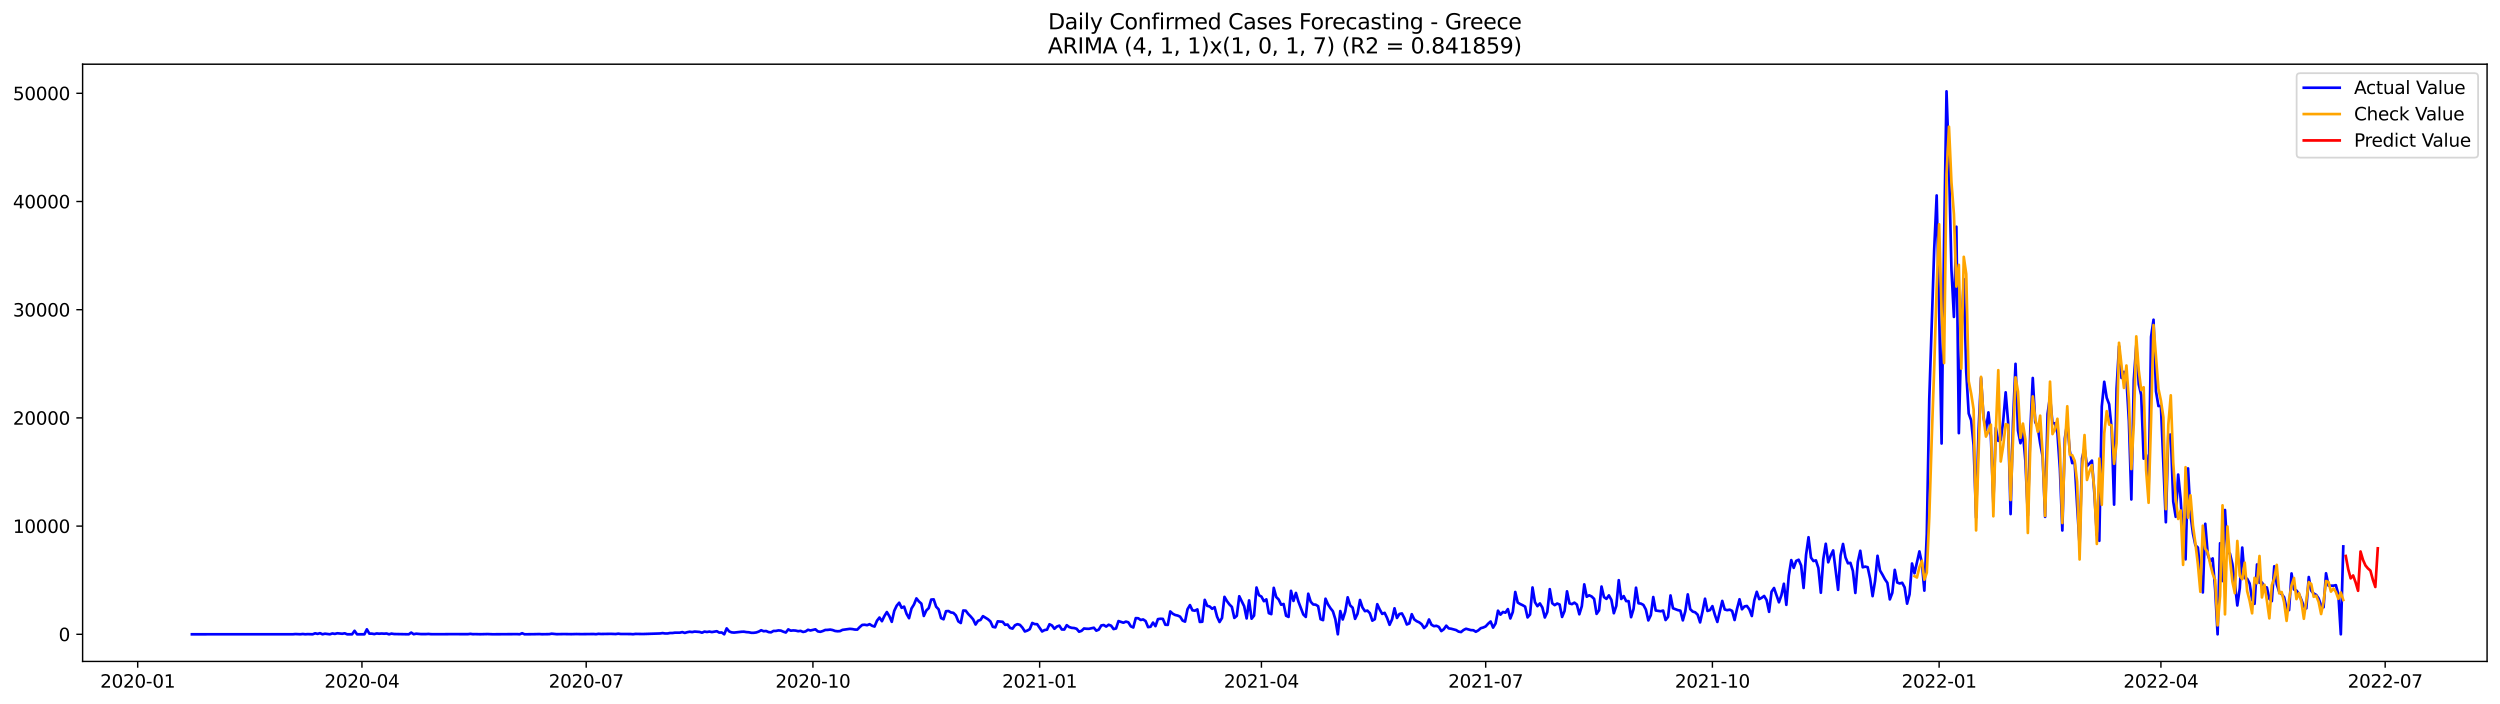 <?xml version="1.0" encoding="utf-8" standalone="no"?>
<!DOCTYPE svg PUBLIC "-//W3C//DTD SVG 1.1//EN"
  "http://www.w3.org/Graphics/SVG/1.1/DTD/svg11.dtd">
<svg xmlns:xlink="http://www.w3.org/1999/xlink" width="1392.412pt" height="392.274pt" viewBox="0 0 1392.412 392.274" xmlns="http://www.w3.org/2000/svg" version="1.1">
 <defs>
  <style type="text/css">*{stroke-linejoin: round; stroke-linecap: butt}</style>
 </defs>
 <g id="figure_1">
  <g id="patch_1">
   <path d="M 0 392.274 
L 1392.412 392.274 
L 1392.412 0 
L 0 0 
z
" style="fill: #ffffff"/>
  </g>
  <g id="axes_1">
   <g id="patch_2">
    <path d="M 46.013 368.396 
L 1385.213 368.396 
L 1385.213 35.755 
L 46.013 35.755 
z
" style="fill: #ffffff"/>
   </g>
   <g id="matplotlib.axis_1">
    <g id="xtick_1">
     <g id="line2d_1">
      <defs>
       <path id="m7e1490a5b5" d="M 0 0 
L 0 3.5 
" style="stroke: #000000; stroke-width: 0.8"/>
      </defs>
      <g>
       <use xlink:href="#m7e1490a5b5" x="76.689" y="368.396" style="stroke: #000000; stroke-width: 0.8"/>
      </g>
     </g>
     <g id="text_1">
      <!-- 2020-01 -->
      <g transform="translate(55.798 382.994)scale(0.1 -0.1)">
       <defs>
        <path id="DejaVuSans-32" d="M 1228 531 
L 3431 531 
L 3431 0 
L 469 0 
L 469 531 
Q 828 903 1448 1529 
Q 2069 2156 2228 2338 
Q 2531 2678 2651 2914 
Q 2772 3150 2772 3378 
Q 2772 3750 2511 3984 
Q 2250 4219 1831 4219 
Q 1534 4219 1204 4116 
Q 875 4013 500 3803 
L 500 4441 
Q 881 4594 1212 4672 
Q 1544 4750 1819 4750 
Q 2544 4750 2975 4387 
Q 3406 4025 3406 3419 
Q 3406 3131 3298 2873 
Q 3191 2616 2906 2266 
Q 2828 2175 2409 1742 
Q 1991 1309 1228 531 
z
" transform="scale(0.016)"/>
        <path id="DejaVuSans-30" d="M 2034 4250 
Q 1547 4250 1301 3770 
Q 1056 3291 1056 2328 
Q 1056 1369 1301 889 
Q 1547 409 2034 409 
Q 2525 409 2770 889 
Q 3016 1369 3016 2328 
Q 3016 3291 2770 3770 
Q 2525 4250 2034 4250 
z
M 2034 4750 
Q 2819 4750 3233 4129 
Q 3647 3509 3647 2328 
Q 3647 1150 3233 529 
Q 2819 -91 2034 -91 
Q 1250 -91 836 529 
Q 422 1150 422 2328 
Q 422 3509 836 4129 
Q 1250 4750 2034 4750 
z
" transform="scale(0.016)"/>
        <path id="DejaVuSans-2d" d="M 313 2009 
L 1997 2009 
L 1997 1497 
L 313 1497 
L 313 2009 
z
" transform="scale(0.016)"/>
        <path id="DejaVuSans-31" d="M 794 531 
L 1825 531 
L 1825 4091 
L 703 3866 
L 703 4441 
L 1819 4666 
L 2450 4666 
L 2450 531 
L 3481 531 
L 3481 0 
L 794 0 
L 794 531 
z
" transform="scale(0.016)"/>
       </defs>
       <use xlink:href="#DejaVuSans-32"/>
       <use xlink:href="#DejaVuSans-30" x="63.623"/>
       <use xlink:href="#DejaVuSans-32" x="127.246"/>
       <use xlink:href="#DejaVuSans-30" x="190.869"/>
       <use xlink:href="#DejaVuSans-2d" x="254.492"/>
       <use xlink:href="#DejaVuSans-30" x="290.576"/>
       <use xlink:href="#DejaVuSans-31" x="354.199"/>
      </g>
     </g>
    </g>
    <g id="xtick_2">
     <g id="line2d_2">
      <g>
       <use xlink:href="#m7e1490a5b5" x="201.591" y="368.396" style="stroke: #000000; stroke-width: 0.8"/>
      </g>
     </g>
     <g id="text_2">
      <!-- 2020-04 -->
      <g transform="translate(180.7 382.994)scale(0.1 -0.1)">
       <defs>
        <path id="DejaVuSans-34" d="M 2419 4116 
L 825 1625 
L 2419 1625 
L 2419 4116 
z
M 2253 4666 
L 3047 4666 
L 3047 1625 
L 3713 1625 
L 3713 1100 
L 3047 1100 
L 3047 0 
L 2419 0 
L 2419 1100 
L 313 1100 
L 313 1709 
L 2253 4666 
z
" transform="scale(0.016)"/>
       </defs>
       <use xlink:href="#DejaVuSans-32"/>
       <use xlink:href="#DejaVuSans-30" x="63.623"/>
       <use xlink:href="#DejaVuSans-32" x="127.246"/>
       <use xlink:href="#DejaVuSans-30" x="190.869"/>
       <use xlink:href="#DejaVuSans-2d" x="254.492"/>
       <use xlink:href="#DejaVuSans-30" x="290.576"/>
       <use xlink:href="#DejaVuSans-34" x="354.199"/>
      </g>
     </g>
    </g>
    <g id="xtick_3">
     <g id="line2d_3">
      <g>
       <use xlink:href="#m7e1490a5b5" x="326.494" y="368.396" style="stroke: #000000; stroke-width: 0.8"/>
      </g>
     </g>
     <g id="text_3">
      <!-- 2020-07 -->
      <g transform="translate(305.602 382.994)scale(0.1 -0.1)">
       <defs>
        <path id="DejaVuSans-37" d="M 525 4666 
L 3525 4666 
L 3525 4397 
L 1831 0 
L 1172 0 
L 2766 4134 
L 525 4134 
L 525 4666 
z
" transform="scale(0.016)"/>
       </defs>
       <use xlink:href="#DejaVuSans-32"/>
       <use xlink:href="#DejaVuSans-30" x="63.623"/>
       <use xlink:href="#DejaVuSans-32" x="127.246"/>
       <use xlink:href="#DejaVuSans-30" x="190.869"/>
       <use xlink:href="#DejaVuSans-2d" x="254.492"/>
       <use xlink:href="#DejaVuSans-30" x="290.576"/>
       <use xlink:href="#DejaVuSans-37" x="354.199"/>
      </g>
     </g>
    </g>
    <g id="xtick_4">
     <g id="line2d_4">
      <g>
       <use xlink:href="#m7e1490a5b5" x="452.769" y="368.396" style="stroke: #000000; stroke-width: 0.8"/>
      </g>
     </g>
     <g id="text_4">
      <!-- 2020-10 -->
      <g transform="translate(431.877 382.994)scale(0.1 -0.1)">
       <use xlink:href="#DejaVuSans-32"/>
       <use xlink:href="#DejaVuSans-30" x="63.623"/>
       <use xlink:href="#DejaVuSans-32" x="127.246"/>
       <use xlink:href="#DejaVuSans-30" x="190.869"/>
       <use xlink:href="#DejaVuSans-2d" x="254.492"/>
       <use xlink:href="#DejaVuSans-31" x="290.576"/>
       <use xlink:href="#DejaVuSans-30" x="354.199"/>
      </g>
     </g>
    </g>
    <g id="xtick_5">
     <g id="line2d_5">
      <g>
       <use xlink:href="#m7e1490a5b5" x="579.043" y="368.396" style="stroke: #000000; stroke-width: 0.8"/>
      </g>
     </g>
     <g id="text_5">
      <!-- 2021-01 -->
      <g transform="translate(558.152 382.994)scale(0.1 -0.1)">
       <use xlink:href="#DejaVuSans-32"/>
       <use xlink:href="#DejaVuSans-30" x="63.623"/>
       <use xlink:href="#DejaVuSans-32" x="127.246"/>
       <use xlink:href="#DejaVuSans-31" x="190.869"/>
       <use xlink:href="#DejaVuSans-2d" x="254.492"/>
       <use xlink:href="#DejaVuSans-30" x="290.576"/>
       <use xlink:href="#DejaVuSans-31" x="354.199"/>
      </g>
     </g>
    </g>
    <g id="xtick_6">
     <g id="line2d_6">
      <g>
       <use xlink:href="#m7e1490a5b5" x="702.573" y="368.396" style="stroke: #000000; stroke-width: 0.8"/>
      </g>
     </g>
     <g id="text_6">
      <!-- 2021-04 -->
      <g transform="translate(681.682 382.994)scale(0.1 -0.1)">
       <use xlink:href="#DejaVuSans-32"/>
       <use xlink:href="#DejaVuSans-30" x="63.623"/>
       <use xlink:href="#DejaVuSans-32" x="127.246"/>
       <use xlink:href="#DejaVuSans-31" x="190.869"/>
       <use xlink:href="#DejaVuSans-2d" x="254.492"/>
       <use xlink:href="#DejaVuSans-30" x="290.576"/>
       <use xlink:href="#DejaVuSans-34" x="354.199"/>
      </g>
     </g>
    </g>
    <g id="xtick_7">
     <g id="line2d_7">
      <g>
       <use xlink:href="#m7e1490a5b5" x="827.476" y="368.396" style="stroke: #000000; stroke-width: 0.8"/>
      </g>
     </g>
     <g id="text_7">
      <!-- 2021-07 -->
      <g transform="translate(806.584 382.994)scale(0.1 -0.1)">
       <use xlink:href="#DejaVuSans-32"/>
       <use xlink:href="#DejaVuSans-30" x="63.623"/>
       <use xlink:href="#DejaVuSans-32" x="127.246"/>
       <use xlink:href="#DejaVuSans-31" x="190.869"/>
       <use xlink:href="#DejaVuSans-2d" x="254.492"/>
       <use xlink:href="#DejaVuSans-30" x="290.576"/>
       <use xlink:href="#DejaVuSans-37" x="354.199"/>
      </g>
     </g>
    </g>
    <g id="xtick_8">
     <g id="line2d_8">
      <g>
       <use xlink:href="#m7e1490a5b5" x="953.75" y="368.396" style="stroke: #000000; stroke-width: 0.8"/>
      </g>
     </g>
     <g id="text_8">
      <!-- 2021-10 -->
      <g transform="translate(932.859 382.994)scale(0.1 -0.1)">
       <use xlink:href="#DejaVuSans-32"/>
       <use xlink:href="#DejaVuSans-30" x="63.623"/>
       <use xlink:href="#DejaVuSans-32" x="127.246"/>
       <use xlink:href="#DejaVuSans-31" x="190.869"/>
       <use xlink:href="#DejaVuSans-2d" x="254.492"/>
       <use xlink:href="#DejaVuSans-31" x="290.576"/>
       <use xlink:href="#DejaVuSans-30" x="354.199"/>
      </g>
     </g>
    </g>
    <g id="xtick_9">
     <g id="line2d_9">
      <g>
       <use xlink:href="#m7e1490a5b5" x="1080.025" y="368.396" style="stroke: #000000; stroke-width: 0.8"/>
      </g>
     </g>
     <g id="text_9">
      <!-- 2022-01 -->
      <g transform="translate(1059.134 382.994)scale(0.1 -0.1)">
       <use xlink:href="#DejaVuSans-32"/>
       <use xlink:href="#DejaVuSans-30" x="63.623"/>
       <use xlink:href="#DejaVuSans-32" x="127.246"/>
       <use xlink:href="#DejaVuSans-32" x="190.869"/>
       <use xlink:href="#DejaVuSans-2d" x="254.492"/>
       <use xlink:href="#DejaVuSans-30" x="290.576"/>
       <use xlink:href="#DejaVuSans-31" x="354.199"/>
      </g>
     </g>
    </g>
    <g id="xtick_10">
     <g id="line2d_10">
      <g>
       <use xlink:href="#m7e1490a5b5" x="1203.555" y="368.396" style="stroke: #000000; stroke-width: 0.8"/>
      </g>
     </g>
     <g id="text_10">
      <!-- 2022-04 -->
      <g transform="translate(1182.664 382.994)scale(0.1 -0.1)">
       <use xlink:href="#DejaVuSans-32"/>
       <use xlink:href="#DejaVuSans-30" x="63.623"/>
       <use xlink:href="#DejaVuSans-32" x="127.246"/>
       <use xlink:href="#DejaVuSans-32" x="190.869"/>
       <use xlink:href="#DejaVuSans-2d" x="254.492"/>
       <use xlink:href="#DejaVuSans-30" x="290.576"/>
       <use xlink:href="#DejaVuSans-34" x="354.199"/>
      </g>
     </g>
    </g>
    <g id="xtick_11">
     <g id="line2d_11">
      <g>
       <use xlink:href="#m7e1490a5b5" x="1328.457" y="368.396" style="stroke: #000000; stroke-width: 0.8"/>
      </g>
     </g>
     <g id="text_11">
      <!-- 2022-07 -->
      <g transform="translate(1307.566 382.994)scale(0.1 -0.1)">
       <use xlink:href="#DejaVuSans-32"/>
       <use xlink:href="#DejaVuSans-30" x="63.623"/>
       <use xlink:href="#DejaVuSans-32" x="127.246"/>
       <use xlink:href="#DejaVuSans-32" x="190.869"/>
       <use xlink:href="#DejaVuSans-2d" x="254.492"/>
       <use xlink:href="#DejaVuSans-30" x="290.576"/>
       <use xlink:href="#DejaVuSans-37" x="354.199"/>
      </g>
     </g>
    </g>
   </g>
   <g id="matplotlib.axis_2">
    <g id="ytick_1">
     <g id="line2d_12">
      <defs>
       <path id="m345ec838a0" d="M 0 0 
L -3.5 0 
" style="stroke: #000000; stroke-width: 0.8"/>
      </defs>
      <g>
       <use xlink:href="#m345ec838a0" x="46.013" y="353.276" style="stroke: #000000; stroke-width: 0.8"/>
      </g>
     </g>
     <g id="text_12">
      <!-- 0 -->
      <g transform="translate(32.65 357.075)scale(0.1 -0.1)">
       <use xlink:href="#DejaVuSans-30"/>
      </g>
     </g>
    </g>
    <g id="ytick_2">
     <g id="line2d_13">
      <g>
       <use xlink:href="#m345ec838a0" x="46.013" y="293.015" style="stroke: #000000; stroke-width: 0.8"/>
      </g>
     </g>
     <g id="text_13">
      <!-- 10000 -->
      <g transform="translate(7.2 296.814)scale(0.1 -0.1)">
       <use xlink:href="#DejaVuSans-31"/>
       <use xlink:href="#DejaVuSans-30" x="63.623"/>
       <use xlink:href="#DejaVuSans-30" x="127.246"/>
       <use xlink:href="#DejaVuSans-30" x="190.869"/>
       <use xlink:href="#DejaVuSans-30" x="254.492"/>
      </g>
     </g>
    </g>
    <g id="ytick_3">
     <g id="line2d_14">
      <g>
       <use xlink:href="#m345ec838a0" x="46.013" y="232.754" style="stroke: #000000; stroke-width: 0.8"/>
      </g>
     </g>
     <g id="text_14">
      <!-- 20000 -->
      <g transform="translate(7.2 236.553)scale(0.1 -0.1)">
       <use xlink:href="#DejaVuSans-32"/>
       <use xlink:href="#DejaVuSans-30" x="63.623"/>
       <use xlink:href="#DejaVuSans-30" x="127.246"/>
       <use xlink:href="#DejaVuSans-30" x="190.869"/>
       <use xlink:href="#DejaVuSans-30" x="254.492"/>
      </g>
     </g>
    </g>
    <g id="ytick_4">
     <g id="line2d_15">
      <g>
       <use xlink:href="#m345ec838a0" x="46.013" y="172.494" style="stroke: #000000; stroke-width: 0.8"/>
      </g>
     </g>
     <g id="text_15">
      <!-- 30000 -->
      <g transform="translate(7.2 176.293)scale(0.1 -0.1)">
       <defs>
        <path id="DejaVuSans-33" d="M 2597 2516 
Q 3050 2419 3304 2112 
Q 3559 1806 3559 1356 
Q 3559 666 3084 287 
Q 2609 -91 1734 -91 
Q 1441 -91 1130 -33 
Q 819 25 488 141 
L 488 750 
Q 750 597 1062 519 
Q 1375 441 1716 441 
Q 2309 441 2620 675 
Q 2931 909 2931 1356 
Q 2931 1769 2642 2001 
Q 2353 2234 1838 2234 
L 1294 2234 
L 1294 2753 
L 1863 2753 
Q 2328 2753 2575 2939 
Q 2822 3125 2822 3475 
Q 2822 3834 2567 4026 
Q 2313 4219 1838 4219 
Q 1578 4219 1281 4162 
Q 984 4106 628 3988 
L 628 4550 
Q 988 4650 1302 4700 
Q 1616 4750 1894 4750 
Q 2613 4750 3031 4423 
Q 3450 4097 3450 3541 
Q 3450 3153 3228 2886 
Q 3006 2619 2597 2516 
z
" transform="scale(0.016)"/>
       </defs>
       <use xlink:href="#DejaVuSans-33"/>
       <use xlink:href="#DejaVuSans-30" x="63.623"/>
       <use xlink:href="#DejaVuSans-30" x="127.246"/>
       <use xlink:href="#DejaVuSans-30" x="190.869"/>
       <use xlink:href="#DejaVuSans-30" x="254.492"/>
      </g>
     </g>
    </g>
    <g id="ytick_5">
     <g id="line2d_16">
      <g>
       <use xlink:href="#m345ec838a0" x="46.013" y="112.233" style="stroke: #000000; stroke-width: 0.8"/>
      </g>
     </g>
     <g id="text_16">
      <!-- 40000 -->
      <g transform="translate(7.2 116.032)scale(0.1 -0.1)">
       <use xlink:href="#DejaVuSans-34"/>
       <use xlink:href="#DejaVuSans-30" x="63.623"/>
       <use xlink:href="#DejaVuSans-30" x="127.246"/>
       <use xlink:href="#DejaVuSans-30" x="190.869"/>
       <use xlink:href="#DejaVuSans-30" x="254.492"/>
      </g>
     </g>
    </g>
    <g id="ytick_6">
     <g id="line2d_17">
      <g>
       <use xlink:href="#m345ec838a0" x="46.013" y="51.972" style="stroke: #000000; stroke-width: 0.8"/>
      </g>
     </g>
     <g id="text_17">
      <!-- 50000 -->
      <g transform="translate(7.2 55.771)scale(0.1 -0.1)">
       <defs>
        <path id="DejaVuSans-35" d="M 691 4666 
L 3169 4666 
L 3169 4134 
L 1269 4134 
L 1269 2991 
Q 1406 3038 1543 3061 
Q 1681 3084 1819 3084 
Q 2600 3084 3056 2656 
Q 3513 2228 3513 1497 
Q 3513 744 3044 326 
Q 2575 -91 1722 -91 
Q 1428 -91 1123 -41 
Q 819 9 494 109 
L 494 744 
Q 775 591 1075 516 
Q 1375 441 1709 441 
Q 2250 441 2565 725 
Q 2881 1009 2881 1497 
Q 2881 1984 2565 2268 
Q 2250 2553 1709 2553 
Q 1456 2553 1204 2497 
Q 953 2441 691 2322 
L 691 4666 
z
" transform="scale(0.016)"/>
       </defs>
       <use xlink:href="#DejaVuSans-35"/>
       <use xlink:href="#DejaVuSans-30" x="63.623"/>
       <use xlink:href="#DejaVuSans-30" x="127.246"/>
       <use xlink:href="#DejaVuSans-30" x="190.869"/>
       <use xlink:href="#DejaVuSans-30" x="254.492"/>
      </g>
     </g>
    </g>
   </g>
   <g id="line2d_18">
    <path d="M 106.885 353.276 
L 163.16 353.263 
L 164.532 353.143 
L 167.278 353.269 
L 168.65 353.113 
L 170.023 353.276 
L 171.395 353.179 
L 174.14 353.276 
L 175.513 352.727 
L 176.885 353.047 
L 178.258 352.655 
L 179.631 353.276 
L 181.003 352.938 
L 183.748 353.276 
L 185.121 352.811 
L 186.493 353.065 
L 187.866 352.709 
L 190.611 352.986 
L 191.984 352.721 
L 193.356 353.276 
L 196.101 353.276 
L 197.474 351.341 
L 198.846 353.276 
L 202.964 353.276 
L 204.336 350.522 
L 205.709 352.914 
L 207.082 352.902 
L 208.454 353.155 
L 209.827 352.811 
L 211.199 352.962 
L 212.572 352.848 
L 213.944 352.95 
L 215.317 352.842 
L 216.689 353.276 
L 218.062 352.89 
L 219.435 353.125 
L 227.67 353.276 
L 229.042 352.335 
L 230.415 353.233 
L 231.788 352.944 
L 234.533 353.179 
L 237.278 353.173 
L 238.65 353.083 
L 240.023 353.215 
L 244.141 353.227 
L 248.258 353.215 
L 251.003 353.185 
L 260.611 353.215 
L 261.984 353.034 
L 263.356 353.221 
L 264.729 353.185 
L 267.474 353.251 
L 271.592 353.155 
L 274.337 353.263 
L 288.062 353.185 
L 289.435 353.276 
L 290.807 352.691 
L 292.18 353.276 
L 297.67 353.215 
L 300.415 353.155 
L 301.788 353.251 
L 305.905 353.191 
L 307.278 352.944 
L 310.023 353.215 
L 314.141 353.149 
L 318.258 353.209 
L 321.004 353.137 
L 323.749 353.191 
L 330.611 353.125 
L 331.984 353.227 
L 333.356 353.016 
L 334.729 353.113 
L 340.219 353.034 
L 342.964 353.137 
L 344.337 352.932 
L 345.709 353.113 
L 351.2 353.131 
L 352.572 353.245 
L 353.945 353.059 
L 358.062 353.125 
L 367.67 352.818 
L 369.043 352.613 
L 370.415 352.824 
L 371.788 352.824 
L 373.161 352.564 
L 374.533 352.564 
L 375.906 352.372 
L 378.651 352.366 
L 380.023 352.058 
L 381.396 352.516 
L 382.768 352.112 
L 384.141 351.859 
L 385.513 352.046 
L 386.886 351.763 
L 389.631 351.968 
L 391.004 352.39 
L 392.376 351.769 
L 393.749 351.998 
L 395.121 351.769 
L 396.494 352.046 
L 399.239 351.57 
L 400.612 352.341 
L 401.984 352.263 
L 403.357 353.276 
L 404.729 349.997 
L 406.102 351.654 
L 407.474 352.209 
L 408.847 352.329 
L 412.965 351.871 
L 414.337 351.823 
L 415.71 352.058 
L 417.082 352.155 
L 418.455 352.444 
L 419.827 352.438 
L 421.2 352.257 
L 422.572 351.781 
L 423.945 351.034 
L 425.318 351.576 
L 426.69 351.456 
L 428.063 352.046 
L 429.435 352.191 
L 430.808 351.407 
L 432.18 351.401 
L 433.553 351.112 
L 434.925 351.239 
L 436.298 351.829 
L 437.671 352.287 
L 439.043 350.546 
L 440.416 351.269 
L 441.788 351.118 
L 443.161 351.221 
L 444.533 351.552 
L 445.906 351.377 
L 447.278 351.974 
L 448.651 351.691 
L 450.023 350.769 
L 451.396 351.154 
L 454.141 350.504 
L 455.514 351.667 
L 456.886 351.896 
L 458.259 351.468 
L 459.631 350.871 
L 461.004 350.829 
L 462.376 350.66 
L 463.749 350.919 
L 465.122 351.432 
L 466.494 351.588 
L 467.867 351.504 
L 469.239 350.817 
L 473.357 350.244 
L 474.729 350.371 
L 476.102 350.636 
L 477.475 350.672 
L 478.847 349.256 
L 480.22 348.063 
L 481.592 347.961 
L 482.965 348.208 
L 484.337 347.641 
L 485.71 348.515 
L 487.082 348.973 
L 488.455 345.707 
L 489.828 343.953 
L 491.2 345.978 
L 492.573 343.116 
L 493.945 340.892 
L 495.318 343.164 
L 496.69 346.339 
L 498.063 340.223 
L 499.435 337.331 
L 500.808 335.71 
L 502.181 338.53 
L 503.553 337.879 
L 504.926 341.892 
L 506.298 344.303 
L 507.671 338.915 
L 509.043 336.698 
L 510.416 333.293 
L 511.788 334.968 
L 513.161 336.192 
L 514.533 343.061 
L 515.906 340.03 
L 517.279 338.68 
L 518.651 333.938 
L 520.024 333.829 
L 521.396 337.903 
L 522.769 339.361 
L 524.141 344.248 
L 525.514 344.917 
L 526.886 340.434 
L 528.259 340.313 
L 529.632 341.115 
L 531.004 341.338 
L 532.377 342.748 
L 533.749 346.086 
L 535.122 346.984 
L 536.494 340.024 
L 537.867 340.109 
L 539.239 341.934 
L 540.612 343.345 
L 541.985 344.941 
L 543.357 347.834 
L 544.73 345.743 
L 546.102 345.297 
L 547.475 343.182 
L 550.22 344.869 
L 551.592 346.08 
L 552.965 349.105 
L 554.338 349.425 
L 555.71 346.05 
L 558.455 346.327 
L 559.828 348.009 
L 561.2 347.846 
L 562.573 349.738 
L 563.945 350.112 
L 565.318 348.256 
L 566.69 347.641 
L 568.063 348.033 
L 569.436 349.557 
L 570.808 351.697 
L 572.181 351.215 
L 573.553 350.413 
L 574.926 346.978 
L 576.298 347.599 
L 577.671 347.659 
L 580.416 351.697 
L 581.789 350.925 
L 583.161 350.702 
L 584.534 347.689 
L 585.906 348.37 
L 587.279 350.202 
L 588.651 348.955 
L 590.024 348.461 
L 591.396 350.594 
L 592.769 350.618 
L 594.142 348.208 
L 595.514 349.25 
L 596.887 349.69 
L 598.259 349.798 
L 599.632 350.202 
L 601.004 351.847 
L 602.377 351.359 
L 603.749 350.04 
L 605.122 350.196 
L 606.495 350.226 
L 609.24 349.63 
L 610.612 351.263 
L 611.985 350.672 
L 613.357 348.37 
L 614.73 348.111 
L 616.102 348.979 
L 617.475 347.961 
L 618.848 348.485 
L 620.22 350.359 
L 621.593 350.033 
L 622.965 345.918 
L 625.71 346.834 
L 627.083 346.213 
L 628.455 346.611 
L 629.828 348.858 
L 631.2 349.485 
L 632.573 344.285 
L 633.946 344.345 
L 635.318 345.303 
L 636.691 345.008 
L 638.063 345.912 
L 639.436 349.286 
L 640.808 349.081 
L 642.181 346.761 
L 643.553 348.732 
L 644.926 344.839 
L 646.299 344.628 
L 647.671 344.694 
L 649.044 347.948 
L 650.416 348.033 
L 651.789 340.554 
L 653.161 341.808 
L 654.534 342.531 
L 655.906 342.838 
L 657.279 343.453 
L 658.652 345.628 
L 660.024 346.225 
L 661.397 339.343 
L 662.769 337.023 
L 664.142 339.916 
L 665.514 340.133 
L 666.887 339.41 
L 668.259 346.394 
L 669.632 346.279 
L 671.005 334.107 
L 672.377 337.433 
L 673.75 337.789 
L 675.122 339.072 
L 676.495 338.192 
L 677.867 343.477 
L 679.24 346.442 
L 680.612 344.188 
L 681.985 332.437 
L 683.358 334.775 
L 684.73 336.632 
L 686.103 338.018 
L 687.475 344.152 
L 688.848 343.001 
L 690.22 332.082 
L 692.965 337.686 
L 694.338 344.441 
L 695.71 334.402 
L 697.083 344.592 
L 698.456 342.887 
L 699.828 327.231 
L 701.201 331.509 
L 702.573 332.287 
L 703.946 334.848 
L 705.318 333.817 
L 706.691 341.495 
L 708.063 342.049 
L 709.436 327.406 
L 710.809 332.516 
L 712.181 333.902 
L 713.554 336.8 
L 714.926 336.409 
L 716.299 342.929 
L 717.671 343.598 
L 719.044 329.069 
L 720.416 334.709 
L 721.789 330.244 
L 723.162 335.035 
L 725.907 342.254 
L 727.279 343.598 
L 728.652 330.678 
L 730.024 335.137 
L 731.397 336.668 
L 732.769 336.77 
L 734.142 337.632 
L 735.515 344.845 
L 736.887 345.399 
L 738.26 333.468 
L 739.632 336.583 
L 741.005 338.723 
L 742.377 340.47 
L 743.75 344.905 
L 745.122 353.276 
L 746.495 340.344 
L 747.867 345.032 
L 749.24 340.675 
L 750.613 332.678 
L 751.985 337.18 
L 753.358 338.445 
L 754.73 344.676 
L 756.103 341.826 
L 757.475 334.161 
L 758.848 338.343 
L 760.22 340.386 
L 761.593 340.09 
L 762.966 341.525 
L 764.338 345.689 
L 765.711 344.869 
L 767.083 336.517 
L 768.456 339.464 
L 769.828 341.91 
L 771.201 341.332 
L 772.573 344.218 
L 773.946 348.003 
L 775.319 344.978 
L 776.691 338.801 
L 778.064 344.17 
L 779.436 341.971 
L 780.809 341.657 
L 782.181 344.254 
L 783.554 347.816 
L 784.926 347.219 
L 786.299 342.085 
L 787.672 344.966 
L 789.044 345.99 
L 790.417 346.611 
L 791.789 347.659 
L 793.162 349.786 
L 794.534 348.467 
L 795.907 345.032 
L 797.279 347.936 
L 798.652 348.756 
L 800.025 348.551 
L 801.397 349.166 
L 802.77 351.486 
L 804.142 350.455 
L 805.515 348.491 
L 806.887 349.985 
L 808.26 350.19 
L 811.005 350.931 
L 812.377 351.787 
L 813.75 352.034 
L 815.123 350.895 
L 816.495 350.19 
L 819.24 350.949 
L 820.613 351.016 
L 821.985 351.859 
L 823.358 351.1 
L 824.73 349.883 
L 826.103 349.497 
L 827.476 348.882 
L 828.848 347.37 
L 830.221 346.153 
L 831.593 349.557 
L 832.966 347.255 
L 834.338 340.133 
L 835.711 342.332 
L 837.083 340.856 
L 838.456 341.241 
L 839.829 339.253 
L 841.201 344.453 
L 842.574 340.844 
L 843.946 329.708 
L 845.319 335.589 
L 846.691 336.439 
L 848.064 337.077 
L 849.436 337.885 
L 850.809 343.887 
L 852.182 342.224 
L 853.554 327.201 
L 854.927 335.39 
L 856.299 337.602 
L 857.672 336.089 
L 859.044 338.379 
L 860.417 343.917 
L 861.789 340.886 
L 863.162 328.147 
L 864.535 335.981 
L 865.907 337.041 
L 867.28 336.143 
L 868.652 336.692 
L 870.025 343.616 
L 871.397 340.295 
L 872.77 329.358 
L 874.142 336.071 
L 875.515 336.481 
L 876.887 335.655 
L 878.26 336.728 
L 879.633 342.127 
L 881.005 337.65 
L 882.378 325.471 
L 883.75 332.353 
L 885.123 331.564 
L 886.495 332.226 
L 887.868 333.57 
L 889.24 341.898 
L 890.613 339.946 
L 891.986 326.689 
L 893.358 332.564 
L 894.731 333.552 
L 896.103 331.606 
L 897.476 334.089 
L 898.848 341.543 
L 900.221 337.451 
L 901.593 323.145 
L 902.966 333.6 
L 904.339 332.016 
L 905.711 334.794 
L 907.084 334.824 
L 908.456 343.748 
L 909.829 339.156 
L 911.201 327.327 
L 912.574 335.993 
L 913.946 336.186 
L 915.319 336.915 
L 916.692 339.512 
L 918.064 345.538 
L 919.437 342.639 
L 920.809 332.534 
L 922.182 340.03 
L 924.927 340.446 
L 926.299 340.078 
L 927.672 345.327 
L 929.044 343.586 
L 930.417 331.642 
L 931.79 338.777 
L 934.535 339.831 
L 935.907 340.115 
L 937.28 345.526 
L 938.652 340.476 
L 940.025 331.051 
L 941.397 339.265 
L 942.77 340.615 
L 944.143 341.025 
L 945.515 342.344 
L 946.888 346.647 
L 948.26 340.488 
L 949.633 333.468 
L 951.005 340.277 
L 952.378 339.825 
L 953.75 337.602 
L 955.123 342.441 
L 956.496 346.394 
L 959.241 334.691 
L 960.613 339.452 
L 961.986 339.843 
L 963.358 339.554 
L 964.731 340.247 
L 966.103 345.321 
L 967.476 339.066 
L 968.849 333.769 
L 970.221 339.343 
L 971.594 337.776 
L 972.966 337.499 
L 974.339 339.41 
L 975.711 343.097 
L 977.084 334.311 
L 978.456 329.617 
L 979.829 333.679 
L 981.202 332.932 
L 982.574 331.937 
L 983.947 334.263 
L 985.319 340.771 
L 986.692 329.551 
L 988.064 327.508 
L 990.809 335.456 
L 992.182 331.515 
L 993.554 325.134 
L 994.927 336.873 
L 996.3 320.584 
L 997.672 311.961 
L 999.045 316.269 
L 1000.417 312.395 
L 1001.79 311.762 
L 1003.162 314.974 
L 1004.535 327.466 
L 1005.907 309.074 
L 1007.28 299.228 
L 1008.653 310.557 
L 1010.025 312.473 
L 1011.398 312.105 
L 1012.77 316.324 
L 1014.143 330.123 
L 1015.515 311.394 
L 1016.888 302.873 
L 1018.26 313.184 
L 1019.633 309.43 
L 1021.006 306.567 
L 1023.751 328.52 
L 1025.123 309.364 
L 1026.496 302.97 
L 1027.868 310.454 
L 1029.241 313.738 
L 1030.613 313.491 
L 1031.986 317.969 
L 1033.359 330.238 
L 1034.731 313.039 
L 1036.104 306.754 
L 1037.476 315.962 
L 1038.849 315.576 
L 1040.221 315.908 
L 1041.594 322.283 
L 1042.966 332.028 
L 1044.339 323.585 
L 1045.712 309.562 
L 1047.084 317.728 
L 1048.457 320.054 
L 1049.829 322.621 
L 1051.202 324.646 
L 1052.574 333.841 
L 1053.947 330.202 
L 1055.319 317.402 
L 1056.692 324.435 
L 1058.064 324.977 
L 1059.437 324.585 
L 1060.81 327.14 
L 1062.182 336.216 
L 1063.555 331.045 
L 1064.927 313.853 
L 1066.3 319.319 
L 1069.045 307.116 
L 1070.417 313.564 
L 1071.79 328.954 
L 1073.163 297.33 
L 1074.535 222.317 
L 1077.28 138.868 
L 1078.653 108.858 
L 1080.025 172.439 
L 1081.398 247.018 
L 1082.77 134.855 
L 1084.143 50.876 
L 1085.516 91.829 
L 1086.888 150.131 
L 1088.261 176.507 
L 1089.633 126.274 
L 1091.006 241.239 
L 1092.378 185.956 
L 1093.751 155.422 
L 1095.123 207.174 
L 1096.496 230.29 
L 1097.869 234.128 
L 1099.241 248.139 
L 1100.614 288.296 
L 1101.986 239.781 
L 1103.359 210.512 
L 1104.731 232.152 
L 1106.104 239.582 
L 1107.476 229.699 
L 1108.849 242.8 
L 1110.221 280.312 
L 1111.594 238.34 
L 1112.967 245.535 
L 1114.339 245.047 
L 1115.712 234.49 
L 1117.084 218.527 
L 1118.457 235.261 
L 1119.829 286.314 
L 1121.202 234.375 
L 1122.574 202.648 
L 1123.947 239.835 
L 1125.32 246.843 
L 1126.692 240.95 
L 1128.065 256.72 
L 1129.437 287.109 
L 1130.81 239.702 
L 1132.182 210.536 
L 1133.555 235.068 
L 1134.927 237.852 
L 1136.3 246.946 
L 1137.673 254.195 
L 1139.045 287.875 
L 1140.418 230.585 
L 1141.79 220.955 
L 1143.163 235.713 
L 1144.535 235.761 
L 1145.908 241.167 
L 1147.28 261.047 
L 1148.653 295.449 
L 1150.026 244.276 
L 1151.398 235.159 
L 1152.771 251.061 
L 1154.143 257.949 
L 1155.516 257.413 
L 1156.888 281.668 
L 1158.261 303.777 
L 1159.633 255.274 
L 1161.006 249.579 
L 1162.379 259.528 
L 1163.751 258.166 
L 1165.124 256.557 
L 1166.496 274.955 
L 1167.869 297.757 
L 1169.241 301.216 
L 1170.614 226.385 
L 1171.986 212.657 
L 1173.359 221.528 
L 1174.731 225.161 
L 1176.104 238.768 
L 1177.477 281.047 
L 1178.849 216.592 
L 1180.222 192.862 
L 1181.594 210.494 
L 1182.967 207.107 
L 1184.339 210.934 
L 1185.712 234.532 
L 1187.084 278.179 
L 1188.457 211.494 
L 1189.83 192.325 
L 1191.202 214.061 
L 1192.575 220.057 
L 1193.947 255.448 
L 1195.32 253.496 
L 1196.692 272.351 
L 1198.065 187.625 
L 1199.437 178.086 
L 1200.81 217.984 
L 1202.183 226.15 
L 1203.555 226.113 
L 1206.3 290.864 
L 1207.673 242.251 
L 1209.045 242.058 
L 1210.418 279.366 
L 1211.79 287.844 
L 1213.163 264.313 
L 1214.536 277.841 
L 1215.908 301.24 
L 1217.281 311.539 
L 1218.653 260.89 
L 1220.026 286.621 
L 1221.398 297.185 
L 1222.771 303.723 
L 1224.143 304.965 
L 1225.516 319.09 
L 1226.889 329.967 
L 1228.261 291.743 
L 1229.634 308.894 
L 1231.006 312.569 
L 1232.379 311.009 
L 1233.751 328.117 
L 1235.124 353.276 
L 1236.496 302.578 
L 1237.869 323.597 
L 1239.241 284.054 
L 1240.614 307.598 
L 1241.987 308.303 
L 1243.359 314.124 
L 1244.732 324.947 
L 1246.104 337.216 
L 1247.477 327.592 
L 1248.849 304.977 
L 1250.222 321.994 
L 1251.594 322.362 
L 1252.967 324.965 
L 1254.34 334.022 
L 1255.712 336.288 
L 1257.085 314.389 
L 1258.457 324.585 
L 1259.83 324.459 
L 1261.202 326.833 
L 1262.575 327.219 
L 1263.947 333.576 
L 1265.32 334.8 
L 1266.693 315.396 
L 1268.065 325.399 
L 1269.438 329.605 
L 1270.81 330.931 
L 1272.183 332.642 
L 1273.555 338.903 
L 1274.928 339.807 
L 1276.3 319.385 
L 1277.673 328.322 
L 1279.046 328.882 
L 1280.418 330.816 
L 1281.791 334.052 
L 1283.163 337.758 
L 1284.536 338.813 
L 1285.908 321.392 
L 1287.281 329.009 
L 1288.653 330.563 
L 1290.026 331.335 
L 1291.399 333.311 
L 1292.771 337.24 
L 1294.144 338.204 
L 1295.516 319.301 
L 1296.889 326.182 
L 1299.634 326.2 
L 1301.006 325.923 
L 1302.379 331.088 
L 1303.751 353.276 
L 1305.124 304.338 
L 1305.124 304.338 
" clip-path="url(#pe271a602ac)" style="fill: none; stroke: #0000ff; stroke-width: 1.5; stroke-linecap: square"/>
   </g>
   <g id="line2d_19">
    <path d="M 1066.3 320.893 
L 1067.672 321.654 
L 1069.045 315.941 
L 1070.417 312.372 
L 1071.79 322.865 
L 1073.163 318.984 
L 1074.535 288.25 
L 1075.908 244.207 
L 1077.28 204.831 
L 1078.653 160.438 
L 1080.025 124.924 
L 1081.398 173.242 
L 1082.77 202.213 
L 1084.143 97.188 
L 1085.516 70.577 
L 1086.888 101.466 
L 1088.261 119.252 
L 1089.633 159.612 
L 1091.006 147.532 
L 1092.378 205.325 
L 1093.751 143.047 
L 1095.123 152.611 
L 1096.496 212.334 
L 1097.869 219.26 
L 1099.241 228.055 
L 1100.614 295.422 
L 1103.359 209.881 
L 1104.731 232.476 
L 1106.104 243.158 
L 1107.476 240.196 
L 1108.849 236.503 
L 1110.221 287.56 
L 1111.594 240.431 
L 1112.967 206.181 
L 1114.339 257.023 
L 1115.712 248.474 
L 1117.084 236.256 
L 1118.457 236.648 
L 1119.829 278.485 
L 1122.574 210.163 
L 1123.947 217.995 
L 1125.32 243.857 
L 1126.692 235.927 
L 1128.065 244.711 
L 1129.437 296.842 
L 1130.81 248.311 
L 1132.182 220.789 
L 1133.555 233.201 
L 1134.927 240.45 
L 1136.3 231.524 
L 1137.673 252.803 
L 1139.045 287.345 
L 1140.418 247.239 
L 1141.79 212.571 
L 1143.163 241.779 
L 1144.535 239.073 
L 1145.908 233.245 
L 1147.28 250.145 
L 1148.653 291.294 
L 1150.026 249.283 
L 1151.398 226.28 
L 1152.771 253.272 
L 1154.143 253.491 
L 1155.516 256.647 
L 1156.888 268.432 
L 1158.261 311.607 
L 1159.633 260.792 
L 1161.006 242.318 
L 1162.379 267.309 
L 1163.751 262.591 
L 1165.124 259.052 
L 1166.496 272.907 
L 1167.869 302.948 
L 1169.241 255.384 
L 1170.614 281.167 
L 1171.986 241.305 
L 1173.359 229.012 
L 1174.731 236.469 
L 1176.104 236.915 
L 1177.477 258.306 
L 1178.849 246.967 
L 1180.222 190.918 
L 1182.967 216.05 
L 1184.339 203.579 
L 1185.712 222.903 
L 1187.084 261.245 
L 1188.457 236.155 
L 1189.83 187.355 
L 1191.202 206.204 
L 1192.575 217.209 
L 1193.947 215.707 
L 1195.32 261.922 
L 1196.692 280.027 
L 1198.065 233.913 
L 1199.437 181.048 
L 1202.183 216.596 
L 1203.555 223.109 
L 1204.928 232.439 
L 1206.3 283.584 
L 1207.673 236.62 
L 1209.045 220.184 
L 1210.418 257.668 
L 1211.79 277.415 
L 1213.163 289.037 
L 1214.536 284.313 
L 1215.908 314.598 
L 1217.281 260.226 
L 1218.653 288.332 
L 1220.026 275.868 
L 1221.398 292.76 
L 1222.771 302.736 
L 1224.143 314.293 
L 1225.516 329.581 
L 1226.889 292.795 
L 1228.261 305.668 
L 1229.634 307.592 
L 1231.006 314.115 
L 1232.379 319.572 
L 1233.751 323.012 
L 1235.124 348.294 
L 1236.496 331.884 
L 1237.869 281.465 
L 1239.241 342.173 
L 1240.614 293.225 
L 1241.987 311.027 
L 1243.359 323.93 
L 1244.732 330.378 
L 1246.104 301.31 
L 1247.477 320.749 
L 1248.849 322.557 
L 1250.222 313.36 
L 1251.594 329.287 
L 1252.967 334.61 
L 1254.34 341.59 
L 1255.712 321.83 
L 1257.085 324.843 
L 1258.457 309.684 
L 1259.83 332.751 
L 1261.202 325.697 
L 1262.575 334.469 
L 1263.947 344.399 
L 1265.32 325.905 
L 1266.693 322.156 
L 1268.065 314.608 
L 1269.438 330.475 
L 1270.81 329.774 
L 1272.183 335.461 
L 1273.555 345.796 
L 1274.928 333.94 
L 1276.3 326.11 
L 1277.673 321.934 
L 1279.046 333.675 
L 1280.418 330.363 
L 1281.791 335.031 
L 1283.163 344.63 
L 1285.908 324.233 
L 1287.281 325.254 
L 1288.653 332.399 
L 1290.026 331.795 
L 1291.399 335.257 
L 1292.771 341.99 
L 1294.144 335.296 
L 1295.516 323.616 
L 1296.889 324.174 
L 1298.261 329.51 
L 1299.634 327.776 
L 1301.006 329.727 
L 1302.379 333.517 
L 1303.751 330.027 
L 1305.124 334.189 
L 1305.124 334.189 
" clip-path="url(#pe271a602ac)" style="fill: none; stroke: #ffa500; stroke-width: 1.5; stroke-linecap: square"/>
   </g>
   <g id="line2d_20">
    <path d="M 1306.497 309.662 
L 1307.869 317.028 
L 1309.242 322.125 
L 1310.614 320.515 
L 1311.987 324.347 
L 1313.359 329.044 
L 1314.732 307.171 
L 1316.104 311.829 
L 1317.477 314.936 
L 1318.85 316.594 
L 1320.222 317.799 
L 1321.595 322.848 
L 1322.967 326.918 
L 1324.34 305.397 
" clip-path="url(#pe271a602ac)" style="fill: none; stroke: #ff0000; stroke-width: 1.5; stroke-linecap: square"/>
   </g>
   <g id="patch_3">
    <path d="M 46.013 368.396 
L 46.013 35.755 
" style="fill: none; stroke: #000000; stroke-width: 0.8; stroke-linejoin: miter; stroke-linecap: square"/>
   </g>
   <g id="patch_4">
    <path d="M 1385.213 368.396 
L 1385.213 35.755 
" style="fill: none; stroke: #000000; stroke-width: 0.8; stroke-linejoin: miter; stroke-linecap: square"/>
   </g>
   <g id="patch_5">
    <path d="M 46.013 368.396 
L 1385.213 368.396 
" style="fill: none; stroke: #000000; stroke-width: 0.8; stroke-linejoin: miter; stroke-linecap: square"/>
   </g>
   <g id="patch_6">
    <path d="M 46.013 35.755 
L 1385.213 35.755 
" style="fill: none; stroke: #000000; stroke-width: 0.8; stroke-linejoin: miter; stroke-linecap: square"/>
   </g>
   <g id="text_18">
    <!-- Daily Confirmed Cases Forecasting - Greece -->
    <g transform="translate(583.757 16.318)scale(0.12 -0.12)">
     <defs>
      <path id="DejaVuSans-44" d="M 1259 4147 
L 1259 519 
L 2022 519 
Q 2988 519 3436 956 
Q 3884 1394 3884 2338 
Q 3884 3275 3436 3711 
Q 2988 4147 2022 4147 
L 1259 4147 
z
M 628 4666 
L 1925 4666 
Q 3281 4666 3915 4102 
Q 4550 3538 4550 2338 
Q 4550 1131 3912 565 
Q 3275 0 1925 0 
L 628 0 
L 628 4666 
z
" transform="scale(0.016)"/>
      <path id="DejaVuSans-61" d="M 2194 1759 
Q 1497 1759 1228 1600 
Q 959 1441 959 1056 
Q 959 750 1161 570 
Q 1363 391 1709 391 
Q 2188 391 2477 730 
Q 2766 1069 2766 1631 
L 2766 1759 
L 2194 1759 
z
M 3341 1997 
L 3341 0 
L 2766 0 
L 2766 531 
Q 2569 213 2275 61 
Q 1981 -91 1556 -91 
Q 1019 -91 701 211 
Q 384 513 384 1019 
Q 384 1609 779 1909 
Q 1175 2209 1959 2209 
L 2766 2209 
L 2766 2266 
Q 2766 2663 2505 2880 
Q 2244 3097 1772 3097 
Q 1472 3097 1187 3025 
Q 903 2953 641 2809 
L 641 3341 
Q 956 3463 1253 3523 
Q 1550 3584 1831 3584 
Q 2591 3584 2966 3190 
Q 3341 2797 3341 1997 
z
" transform="scale(0.016)"/>
      <path id="DejaVuSans-69" d="M 603 3500 
L 1178 3500 
L 1178 0 
L 603 0 
L 603 3500 
z
M 603 4863 
L 1178 4863 
L 1178 4134 
L 603 4134 
L 603 4863 
z
" transform="scale(0.016)"/>
      <path id="DejaVuSans-6c" d="M 603 4863 
L 1178 4863 
L 1178 0 
L 603 0 
L 603 4863 
z
" transform="scale(0.016)"/>
      <path id="DejaVuSans-79" d="M 2059 -325 
Q 1816 -950 1584 -1140 
Q 1353 -1331 966 -1331 
L 506 -1331 
L 506 -850 
L 844 -850 
Q 1081 -850 1212 -737 
Q 1344 -625 1503 -206 
L 1606 56 
L 191 3500 
L 800 3500 
L 1894 763 
L 2988 3500 
L 3597 3500 
L 2059 -325 
z
" transform="scale(0.016)"/>
      <path id="DejaVuSans-20" transform="scale(0.016)"/>
      <path id="DejaVuSans-43" d="M 4122 4306 
L 4122 3641 
Q 3803 3938 3442 4084 
Q 3081 4231 2675 4231 
Q 1875 4231 1450 3742 
Q 1025 3253 1025 2328 
Q 1025 1406 1450 917 
Q 1875 428 2675 428 
Q 3081 428 3442 575 
Q 3803 722 4122 1019 
L 4122 359 
Q 3791 134 3420 21 
Q 3050 -91 2638 -91 
Q 1578 -91 968 557 
Q 359 1206 359 2328 
Q 359 3453 968 4101 
Q 1578 4750 2638 4750 
Q 3056 4750 3426 4639 
Q 3797 4528 4122 4306 
z
" transform="scale(0.016)"/>
      <path id="DejaVuSans-6f" d="M 1959 3097 
Q 1497 3097 1228 2736 
Q 959 2375 959 1747 
Q 959 1119 1226 758 
Q 1494 397 1959 397 
Q 2419 397 2687 759 
Q 2956 1122 2956 1747 
Q 2956 2369 2687 2733 
Q 2419 3097 1959 3097 
z
M 1959 3584 
Q 2709 3584 3137 3096 
Q 3566 2609 3566 1747 
Q 3566 888 3137 398 
Q 2709 -91 1959 -91 
Q 1206 -91 779 398 
Q 353 888 353 1747 
Q 353 2609 779 3096 
Q 1206 3584 1959 3584 
z
" transform="scale(0.016)"/>
      <path id="DejaVuSans-6e" d="M 3513 2113 
L 3513 0 
L 2938 0 
L 2938 2094 
Q 2938 2591 2744 2837 
Q 2550 3084 2163 3084 
Q 1697 3084 1428 2787 
Q 1159 2491 1159 1978 
L 1159 0 
L 581 0 
L 581 3500 
L 1159 3500 
L 1159 2956 
Q 1366 3272 1645 3428 
Q 1925 3584 2291 3584 
Q 2894 3584 3203 3211 
Q 3513 2838 3513 2113 
z
" transform="scale(0.016)"/>
      <path id="DejaVuSans-66" d="M 2375 4863 
L 2375 4384 
L 1825 4384 
Q 1516 4384 1395 4259 
Q 1275 4134 1275 3809 
L 1275 3500 
L 2222 3500 
L 2222 3053 
L 1275 3053 
L 1275 0 
L 697 0 
L 697 3053 
L 147 3053 
L 147 3500 
L 697 3500 
L 697 3744 
Q 697 4328 969 4595 
Q 1241 4863 1831 4863 
L 2375 4863 
z
" transform="scale(0.016)"/>
      <path id="DejaVuSans-72" d="M 2631 2963 
Q 2534 3019 2420 3045 
Q 2306 3072 2169 3072 
Q 1681 3072 1420 2755 
Q 1159 2438 1159 1844 
L 1159 0 
L 581 0 
L 581 3500 
L 1159 3500 
L 1159 2956 
Q 1341 3275 1631 3429 
Q 1922 3584 2338 3584 
Q 2397 3584 2469 3576 
Q 2541 3569 2628 3553 
L 2631 2963 
z
" transform="scale(0.016)"/>
      <path id="DejaVuSans-6d" d="M 3328 2828 
Q 3544 3216 3844 3400 
Q 4144 3584 4550 3584 
Q 5097 3584 5394 3201 
Q 5691 2819 5691 2113 
L 5691 0 
L 5113 0 
L 5113 2094 
Q 5113 2597 4934 2840 
Q 4756 3084 4391 3084 
Q 3944 3084 3684 2787 
Q 3425 2491 3425 1978 
L 3425 0 
L 2847 0 
L 2847 2094 
Q 2847 2600 2669 2842 
Q 2491 3084 2119 3084 
Q 1678 3084 1418 2786 
Q 1159 2488 1159 1978 
L 1159 0 
L 581 0 
L 581 3500 
L 1159 3500 
L 1159 2956 
Q 1356 3278 1631 3431 
Q 1906 3584 2284 3584 
Q 2666 3584 2933 3390 
Q 3200 3197 3328 2828 
z
" transform="scale(0.016)"/>
      <path id="DejaVuSans-65" d="M 3597 1894 
L 3597 1613 
L 953 1613 
Q 991 1019 1311 708 
Q 1631 397 2203 397 
Q 2534 397 2845 478 
Q 3156 559 3463 722 
L 3463 178 
Q 3153 47 2828 -22 
Q 2503 -91 2169 -91 
Q 1331 -91 842 396 
Q 353 884 353 1716 
Q 353 2575 817 3079 
Q 1281 3584 2069 3584 
Q 2775 3584 3186 3129 
Q 3597 2675 3597 1894 
z
M 3022 2063 
Q 3016 2534 2758 2815 
Q 2500 3097 2075 3097 
Q 1594 3097 1305 2825 
Q 1016 2553 972 2059 
L 3022 2063 
z
" transform="scale(0.016)"/>
      <path id="DejaVuSans-64" d="M 2906 2969 
L 2906 4863 
L 3481 4863 
L 3481 0 
L 2906 0 
L 2906 525 
Q 2725 213 2448 61 
Q 2172 -91 1784 -91 
Q 1150 -91 751 415 
Q 353 922 353 1747 
Q 353 2572 751 3078 
Q 1150 3584 1784 3584 
Q 2172 3584 2448 3432 
Q 2725 3281 2906 2969 
z
M 947 1747 
Q 947 1113 1208 752 
Q 1469 391 1925 391 
Q 2381 391 2643 752 
Q 2906 1113 2906 1747 
Q 2906 2381 2643 2742 
Q 2381 3103 1925 3103 
Q 1469 3103 1208 2742 
Q 947 2381 947 1747 
z
" transform="scale(0.016)"/>
      <path id="DejaVuSans-73" d="M 2834 3397 
L 2834 2853 
Q 2591 2978 2328 3040 
Q 2066 3103 1784 3103 
Q 1356 3103 1142 2972 
Q 928 2841 928 2578 
Q 928 2378 1081 2264 
Q 1234 2150 1697 2047 
L 1894 2003 
Q 2506 1872 2764 1633 
Q 3022 1394 3022 966 
Q 3022 478 2636 193 
Q 2250 -91 1575 -91 
Q 1294 -91 989 -36 
Q 684 19 347 128 
L 347 722 
Q 666 556 975 473 
Q 1284 391 1588 391 
Q 1994 391 2212 530 
Q 2431 669 2431 922 
Q 2431 1156 2273 1281 
Q 2116 1406 1581 1522 
L 1381 1569 
Q 847 1681 609 1914 
Q 372 2147 372 2553 
Q 372 3047 722 3315 
Q 1072 3584 1716 3584 
Q 2034 3584 2315 3537 
Q 2597 3491 2834 3397 
z
" transform="scale(0.016)"/>
      <path id="DejaVuSans-46" d="M 628 4666 
L 3309 4666 
L 3309 4134 
L 1259 4134 
L 1259 2759 
L 3109 2759 
L 3109 2228 
L 1259 2228 
L 1259 0 
L 628 0 
L 628 4666 
z
" transform="scale(0.016)"/>
      <path id="DejaVuSans-63" d="M 3122 3366 
L 3122 2828 
Q 2878 2963 2633 3030 
Q 2388 3097 2138 3097 
Q 1578 3097 1268 2742 
Q 959 2388 959 1747 
Q 959 1106 1268 751 
Q 1578 397 2138 397 
Q 2388 397 2633 464 
Q 2878 531 3122 666 
L 3122 134 
Q 2881 22 2623 -34 
Q 2366 -91 2075 -91 
Q 1284 -91 818 406 
Q 353 903 353 1747 
Q 353 2603 823 3093 
Q 1294 3584 2113 3584 
Q 2378 3584 2631 3529 
Q 2884 3475 3122 3366 
z
" transform="scale(0.016)"/>
      <path id="DejaVuSans-74" d="M 1172 4494 
L 1172 3500 
L 2356 3500 
L 2356 3053 
L 1172 3053 
L 1172 1153 
Q 1172 725 1289 603 
Q 1406 481 1766 481 
L 2356 481 
L 2356 0 
L 1766 0 
Q 1100 0 847 248 
Q 594 497 594 1153 
L 594 3053 
L 172 3053 
L 172 3500 
L 594 3500 
L 594 4494 
L 1172 4494 
z
" transform="scale(0.016)"/>
      <path id="DejaVuSans-67" d="M 2906 1791 
Q 2906 2416 2648 2759 
Q 2391 3103 1925 3103 
Q 1463 3103 1205 2759 
Q 947 2416 947 1791 
Q 947 1169 1205 825 
Q 1463 481 1925 481 
Q 2391 481 2648 825 
Q 2906 1169 2906 1791 
z
M 3481 434 
Q 3481 -459 3084 -895 
Q 2688 -1331 1869 -1331 
Q 1566 -1331 1297 -1286 
Q 1028 -1241 775 -1147 
L 775 -588 
Q 1028 -725 1275 -790 
Q 1522 -856 1778 -856 
Q 2344 -856 2625 -561 
Q 2906 -266 2906 331 
L 2906 616 
Q 2728 306 2450 153 
Q 2172 0 1784 0 
Q 1141 0 747 490 
Q 353 981 353 1791 
Q 353 2603 747 3093 
Q 1141 3584 1784 3584 
Q 2172 3584 2450 3431 
Q 2728 3278 2906 2969 
L 2906 3500 
L 3481 3500 
L 3481 434 
z
" transform="scale(0.016)"/>
      <path id="DejaVuSans-47" d="M 3809 666 
L 3809 1919 
L 2778 1919 
L 2778 2438 
L 4434 2438 
L 4434 434 
Q 4069 175 3628 42 
Q 3188 -91 2688 -91 
Q 1594 -91 976 548 
Q 359 1188 359 2328 
Q 359 3472 976 4111 
Q 1594 4750 2688 4750 
Q 3144 4750 3555 4637 
Q 3966 4525 4313 4306 
L 4313 3634 
Q 3963 3931 3569 4081 
Q 3175 4231 2741 4231 
Q 1884 4231 1454 3753 
Q 1025 3275 1025 2328 
Q 1025 1384 1454 906 
Q 1884 428 2741 428 
Q 3075 428 3337 486 
Q 3600 544 3809 666 
z
" transform="scale(0.016)"/>
     </defs>
     <use xlink:href="#DejaVuSans-44"/>
     <use xlink:href="#DejaVuSans-61" x="77.002"/>
     <use xlink:href="#DejaVuSans-69" x="138.281"/>
     <use xlink:href="#DejaVuSans-6c" x="166.064"/>
     <use xlink:href="#DejaVuSans-79" x="193.848"/>
     <use xlink:href="#DejaVuSans-20" x="253.027"/>
     <use xlink:href="#DejaVuSans-43" x="284.814"/>
     <use xlink:href="#DejaVuSans-6f" x="354.639"/>
     <use xlink:href="#DejaVuSans-6e" x="415.82"/>
     <use xlink:href="#DejaVuSans-66" x="479.199"/>
     <use xlink:href="#DejaVuSans-69" x="514.404"/>
     <use xlink:href="#DejaVuSans-72" x="542.188"/>
     <use xlink:href="#DejaVuSans-6d" x="581.551"/>
     <use xlink:href="#DejaVuSans-65" x="678.963"/>
     <use xlink:href="#DejaVuSans-64" x="740.486"/>
     <use xlink:href="#DejaVuSans-20" x="803.963"/>
     <use xlink:href="#DejaVuSans-43" x="835.75"/>
     <use xlink:href="#DejaVuSans-61" x="905.574"/>
     <use xlink:href="#DejaVuSans-73" x="966.854"/>
     <use xlink:href="#DejaVuSans-65" x="1018.953"/>
     <use xlink:href="#DejaVuSans-73" x="1080.477"/>
     <use xlink:href="#DejaVuSans-20" x="1132.576"/>
     <use xlink:href="#DejaVuSans-46" x="1164.363"/>
     <use xlink:href="#DejaVuSans-6f" x="1218.258"/>
     <use xlink:href="#DejaVuSans-72" x="1279.439"/>
     <use xlink:href="#DejaVuSans-65" x="1318.303"/>
     <use xlink:href="#DejaVuSans-63" x="1379.826"/>
     <use xlink:href="#DejaVuSans-61" x="1434.807"/>
     <use xlink:href="#DejaVuSans-73" x="1496.086"/>
     <use xlink:href="#DejaVuSans-74" x="1548.186"/>
     <use xlink:href="#DejaVuSans-69" x="1587.395"/>
     <use xlink:href="#DejaVuSans-6e" x="1615.178"/>
     <use xlink:href="#DejaVuSans-67" x="1678.557"/>
     <use xlink:href="#DejaVuSans-20" x="1742.033"/>
     <use xlink:href="#DejaVuSans-2d" x="1773.82"/>
     <use xlink:href="#DejaVuSans-20" x="1809.904"/>
     <use xlink:href="#DejaVuSans-47" x="1841.691"/>
     <use xlink:href="#DejaVuSans-72" x="1919.182"/>
     <use xlink:href="#DejaVuSans-65" x="1958.045"/>
     <use xlink:href="#DejaVuSans-65" x="2019.568"/>
     <use xlink:href="#DejaVuSans-63" x="2081.092"/>
     <use xlink:href="#DejaVuSans-65" x="2136.072"/>
    </g>
    <!-- ARIMA (4, 1, 1)x(1, 0, 1, 7) (R2 = 0.841859) -->
    <g transform="translate(583.628 29.756)scale(0.12 -0.12)">
     <defs>
      <path id="DejaVuSans-41" d="M 2188 4044 
L 1331 1722 
L 3047 1722 
L 2188 4044 
z
M 1831 4666 
L 2547 4666 
L 4325 0 
L 3669 0 
L 3244 1197 
L 1141 1197 
L 716 0 
L 50 0 
L 1831 4666 
z
" transform="scale(0.016)"/>
      <path id="DejaVuSans-52" d="M 2841 2188 
Q 3044 2119 3236 1894 
Q 3428 1669 3622 1275 
L 4263 0 
L 3584 0 
L 2988 1197 
Q 2756 1666 2539 1819 
Q 2322 1972 1947 1972 
L 1259 1972 
L 1259 0 
L 628 0 
L 628 4666 
L 2053 4666 
Q 2853 4666 3247 4331 
Q 3641 3997 3641 3322 
Q 3641 2881 3436 2590 
Q 3231 2300 2841 2188 
z
M 1259 4147 
L 1259 2491 
L 2053 2491 
Q 2509 2491 2742 2702 
Q 2975 2913 2975 3322 
Q 2975 3731 2742 3939 
Q 2509 4147 2053 4147 
L 1259 4147 
z
" transform="scale(0.016)"/>
      <path id="DejaVuSans-49" d="M 628 4666 
L 1259 4666 
L 1259 0 
L 628 0 
L 628 4666 
z
" transform="scale(0.016)"/>
      <path id="DejaVuSans-4d" d="M 628 4666 
L 1569 4666 
L 2759 1491 
L 3956 4666 
L 4897 4666 
L 4897 0 
L 4281 0 
L 4281 4097 
L 3078 897 
L 2444 897 
L 1241 4097 
L 1241 0 
L 628 0 
L 628 4666 
z
" transform="scale(0.016)"/>
      <path id="DejaVuSans-28" d="M 1984 4856 
Q 1566 4138 1362 3434 
Q 1159 2731 1159 2009 
Q 1159 1288 1364 580 
Q 1569 -128 1984 -844 
L 1484 -844 
Q 1016 -109 783 600 
Q 550 1309 550 2009 
Q 550 2706 781 3412 
Q 1013 4119 1484 4856 
L 1984 4856 
z
" transform="scale(0.016)"/>
      <path id="DejaVuSans-2c" d="M 750 794 
L 1409 794 
L 1409 256 
L 897 -744 
L 494 -744 
L 750 256 
L 750 794 
z
" transform="scale(0.016)"/>
      <path id="DejaVuSans-29" d="M 513 4856 
L 1013 4856 
Q 1481 4119 1714 3412 
Q 1947 2706 1947 2009 
Q 1947 1309 1714 600 
Q 1481 -109 1013 -844 
L 513 -844 
Q 928 -128 1133 580 
Q 1338 1288 1338 2009 
Q 1338 2731 1133 3434 
Q 928 4138 513 4856 
z
" transform="scale(0.016)"/>
      <path id="DejaVuSans-78" d="M 3513 3500 
L 2247 1797 
L 3578 0 
L 2900 0 
L 1881 1375 
L 863 0 
L 184 0 
L 1544 1831 
L 300 3500 
L 978 3500 
L 1906 2253 
L 2834 3500 
L 3513 3500 
z
" transform="scale(0.016)"/>
      <path id="DejaVuSans-3d" d="M 678 2906 
L 4684 2906 
L 4684 2381 
L 678 2381 
L 678 2906 
z
M 678 1631 
L 4684 1631 
L 4684 1100 
L 678 1100 
L 678 1631 
z
" transform="scale(0.016)"/>
      <path id="DejaVuSans-2e" d="M 684 794 
L 1344 794 
L 1344 0 
L 684 0 
L 684 794 
z
" transform="scale(0.016)"/>
      <path id="DejaVuSans-38" d="M 2034 2216 
Q 1584 2216 1326 1975 
Q 1069 1734 1069 1313 
Q 1069 891 1326 650 
Q 1584 409 2034 409 
Q 2484 409 2743 651 
Q 3003 894 3003 1313 
Q 3003 1734 2745 1975 
Q 2488 2216 2034 2216 
z
M 1403 2484 
Q 997 2584 770 2862 
Q 544 3141 544 3541 
Q 544 4100 942 4425 
Q 1341 4750 2034 4750 
Q 2731 4750 3128 4425 
Q 3525 4100 3525 3541 
Q 3525 3141 3298 2862 
Q 3072 2584 2669 2484 
Q 3125 2378 3379 2068 
Q 3634 1759 3634 1313 
Q 3634 634 3220 271 
Q 2806 -91 2034 -91 
Q 1263 -91 848 271 
Q 434 634 434 1313 
Q 434 1759 690 2068 
Q 947 2378 1403 2484 
z
M 1172 3481 
Q 1172 3119 1398 2916 
Q 1625 2713 2034 2713 
Q 2441 2713 2670 2916 
Q 2900 3119 2900 3481 
Q 2900 3844 2670 4047 
Q 2441 4250 2034 4250 
Q 1625 4250 1398 4047 
Q 1172 3844 1172 3481 
z
" transform="scale(0.016)"/>
      <path id="DejaVuSans-39" d="M 703 97 
L 703 672 
Q 941 559 1184 500 
Q 1428 441 1663 441 
Q 2288 441 2617 861 
Q 2947 1281 2994 2138 
Q 2813 1869 2534 1725 
Q 2256 1581 1919 1581 
Q 1219 1581 811 2004 
Q 403 2428 403 3163 
Q 403 3881 828 4315 
Q 1253 4750 1959 4750 
Q 2769 4750 3195 4129 
Q 3622 3509 3622 2328 
Q 3622 1225 3098 567 
Q 2575 -91 1691 -91 
Q 1453 -91 1209 -44 
Q 966 3 703 97 
z
M 1959 2075 
Q 2384 2075 2632 2365 
Q 2881 2656 2881 3163 
Q 2881 3666 2632 3958 
Q 2384 4250 1959 4250 
Q 1534 4250 1286 3958 
Q 1038 3666 1038 3163 
Q 1038 2656 1286 2365 
Q 1534 2075 1959 2075 
z
" transform="scale(0.016)"/>
     </defs>
     <use xlink:href="#DejaVuSans-41"/>
     <use xlink:href="#DejaVuSans-52" x="68.408"/>
     <use xlink:href="#DejaVuSans-49" x="137.891"/>
     <use xlink:href="#DejaVuSans-4d" x="167.383"/>
     <use xlink:href="#DejaVuSans-41" x="253.662"/>
     <use xlink:href="#DejaVuSans-20" x="322.07"/>
     <use xlink:href="#DejaVuSans-28" x="353.857"/>
     <use xlink:href="#DejaVuSans-34" x="392.871"/>
     <use xlink:href="#DejaVuSans-2c" x="456.494"/>
     <use xlink:href="#DejaVuSans-20" x="488.281"/>
     <use xlink:href="#DejaVuSans-31" x="520.068"/>
     <use xlink:href="#DejaVuSans-2c" x="583.691"/>
     <use xlink:href="#DejaVuSans-20" x="615.479"/>
     <use xlink:href="#DejaVuSans-31" x="647.266"/>
     <use xlink:href="#DejaVuSans-29" x="710.889"/>
     <use xlink:href="#DejaVuSans-78" x="749.902"/>
     <use xlink:href="#DejaVuSans-28" x="809.082"/>
     <use xlink:href="#DejaVuSans-31" x="848.096"/>
     <use xlink:href="#DejaVuSans-2c" x="911.719"/>
     <use xlink:href="#DejaVuSans-20" x="943.506"/>
     <use xlink:href="#DejaVuSans-30" x="975.293"/>
     <use xlink:href="#DejaVuSans-2c" x="1038.916"/>
     <use xlink:href="#DejaVuSans-20" x="1070.703"/>
     <use xlink:href="#DejaVuSans-31" x="1102.49"/>
     <use xlink:href="#DejaVuSans-2c" x="1166.113"/>
     <use xlink:href="#DejaVuSans-20" x="1197.9"/>
     <use xlink:href="#DejaVuSans-37" x="1229.688"/>
     <use xlink:href="#DejaVuSans-29" x="1293.311"/>
     <use xlink:href="#DejaVuSans-20" x="1332.324"/>
     <use xlink:href="#DejaVuSans-28" x="1364.111"/>
     <use xlink:href="#DejaVuSans-52" x="1403.125"/>
     <use xlink:href="#DejaVuSans-32" x="1472.607"/>
     <use xlink:href="#DejaVuSans-20" x="1536.23"/>
     <use xlink:href="#DejaVuSans-3d" x="1568.018"/>
     <use xlink:href="#DejaVuSans-20" x="1651.807"/>
     <use xlink:href="#DejaVuSans-30" x="1683.594"/>
     <use xlink:href="#DejaVuSans-2e" x="1747.217"/>
     <use xlink:href="#DejaVuSans-38" x="1779.004"/>
     <use xlink:href="#DejaVuSans-34" x="1842.627"/>
     <use xlink:href="#DejaVuSans-31" x="1906.25"/>
     <use xlink:href="#DejaVuSans-38" x="1969.873"/>
     <use xlink:href="#DejaVuSans-35" x="2033.496"/>
     <use xlink:href="#DejaVuSans-39" x="2097.119"/>
     <use xlink:href="#DejaVuSans-29" x="2160.742"/>
    </g>
   </g>
   <g id="legend_1">
    <g id="patch_7">
     <path d="M 1281.133 87.79 
L 1378.213 87.79 
Q 1380.213 87.79 1380.213 85.79 
L 1380.213 42.755 
Q 1380.213 40.755 1378.213 40.755 
L 1281.133 40.755 
Q 1279.133 40.755 1279.133 42.755 
L 1279.133 85.79 
Q 1279.133 87.79 1281.133 87.79 
z
" style="fill: #ffffff; opacity: 0.8; stroke: #cccccc; stroke-linejoin: miter"/>
    </g>
    <g id="line2d_21">
     <path d="M 1283.133 48.854 
L 1293.133 48.854 
L 1303.133 48.854 
" style="fill: none; stroke: #0000ff; stroke-width: 1.5; stroke-linecap: square"/>
    </g>
    <g id="text_19">
     <!-- Actual Value -->
     <g transform="translate(1311.133 52.354)scale(0.1 -0.1)">
      <defs>
       <path id="DejaVuSans-75" d="M 544 1381 
L 544 3500 
L 1119 3500 
L 1119 1403 
Q 1119 906 1312 657 
Q 1506 409 1894 409 
Q 2359 409 2629 706 
Q 2900 1003 2900 1516 
L 2900 3500 
L 3475 3500 
L 3475 0 
L 2900 0 
L 2900 538 
Q 2691 219 2414 64 
Q 2138 -91 1772 -91 
Q 1169 -91 856 284 
Q 544 659 544 1381 
z
M 1991 3584 
L 1991 3584 
z
" transform="scale(0.016)"/>
       <path id="DejaVuSans-56" d="M 1831 0 
L 50 4666 
L 709 4666 
L 2188 738 
L 3669 4666 
L 4325 4666 
L 2547 0 
L 1831 0 
z
" transform="scale(0.016)"/>
      </defs>
      <use xlink:href="#DejaVuSans-41"/>
      <use xlink:href="#DejaVuSans-63" x="66.658"/>
      <use xlink:href="#DejaVuSans-74" x="121.639"/>
      <use xlink:href="#DejaVuSans-75" x="160.848"/>
      <use xlink:href="#DejaVuSans-61" x="224.227"/>
      <use xlink:href="#DejaVuSans-6c" x="285.506"/>
      <use xlink:href="#DejaVuSans-20" x="313.289"/>
      <use xlink:href="#DejaVuSans-56" x="345.076"/>
      <use xlink:href="#DejaVuSans-61" x="405.734"/>
      <use xlink:href="#DejaVuSans-6c" x="467.014"/>
      <use xlink:href="#DejaVuSans-75" x="494.797"/>
      <use xlink:href="#DejaVuSans-65" x="558.176"/>
     </g>
    </g>
    <g id="line2d_22">
     <path d="M 1283.133 63.532 
L 1293.133 63.532 
L 1303.133 63.532 
" style="fill: none; stroke: #ffa500; stroke-width: 1.5; stroke-linecap: square"/>
    </g>
    <g id="text_20">
     <!-- Check Value -->
     <g transform="translate(1311.133 67.032)scale(0.1 -0.1)">
      <defs>
       <path id="DejaVuSans-68" d="M 3513 2113 
L 3513 0 
L 2938 0 
L 2938 2094 
Q 2938 2591 2744 2837 
Q 2550 3084 2163 3084 
Q 1697 3084 1428 2787 
Q 1159 2491 1159 1978 
L 1159 0 
L 581 0 
L 581 4863 
L 1159 4863 
L 1159 2956 
Q 1366 3272 1645 3428 
Q 1925 3584 2291 3584 
Q 2894 3584 3203 3211 
Q 3513 2838 3513 2113 
z
" transform="scale(0.016)"/>
       <path id="DejaVuSans-6b" d="M 581 4863 
L 1159 4863 
L 1159 1991 
L 2875 3500 
L 3609 3500 
L 1753 1863 
L 3688 0 
L 2938 0 
L 1159 1709 
L 1159 0 
L 581 0 
L 581 4863 
z
" transform="scale(0.016)"/>
      </defs>
      <use xlink:href="#DejaVuSans-43"/>
      <use xlink:href="#DejaVuSans-68" x="69.824"/>
      <use xlink:href="#DejaVuSans-65" x="133.203"/>
      <use xlink:href="#DejaVuSans-63" x="194.727"/>
      <use xlink:href="#DejaVuSans-6b" x="249.707"/>
      <use xlink:href="#DejaVuSans-20" x="307.617"/>
      <use xlink:href="#DejaVuSans-56" x="339.404"/>
      <use xlink:href="#DejaVuSans-61" x="400.062"/>
      <use xlink:href="#DejaVuSans-6c" x="461.342"/>
      <use xlink:href="#DejaVuSans-75" x="489.125"/>
      <use xlink:href="#DejaVuSans-65" x="552.504"/>
     </g>
    </g>
    <g id="line2d_23">
     <path d="M 1283.133 78.21 
L 1293.133 78.21 
L 1303.133 78.21 
" style="fill: none; stroke: #ff0000; stroke-width: 1.5; stroke-linecap: square"/>
    </g>
    <g id="text_21">
     <!-- Predict Value -->
     <g transform="translate(1311.133 81.71)scale(0.1 -0.1)">
      <defs>
       <path id="DejaVuSans-50" d="M 1259 4147 
L 1259 2394 
L 2053 2394 
Q 2494 2394 2734 2622 
Q 2975 2850 2975 3272 
Q 2975 3691 2734 3919 
Q 2494 4147 2053 4147 
L 1259 4147 
z
M 628 4666 
L 2053 4666 
Q 2838 4666 3239 4311 
Q 3641 3956 3641 3272 
Q 3641 2581 3239 2228 
Q 2838 1875 2053 1875 
L 1259 1875 
L 1259 0 
L 628 0 
L 628 4666 
z
" transform="scale(0.016)"/>
      </defs>
      <use xlink:href="#DejaVuSans-50"/>
      <use xlink:href="#DejaVuSans-72" x="58.553"/>
      <use xlink:href="#DejaVuSans-65" x="97.416"/>
      <use xlink:href="#DejaVuSans-64" x="158.939"/>
      <use xlink:href="#DejaVuSans-69" x="222.416"/>
      <use xlink:href="#DejaVuSans-63" x="250.199"/>
      <use xlink:href="#DejaVuSans-74" x="305.18"/>
      <use xlink:href="#DejaVuSans-20" x="344.389"/>
      <use xlink:href="#DejaVuSans-56" x="376.176"/>
      <use xlink:href="#DejaVuSans-61" x="436.834"/>
      <use xlink:href="#DejaVuSans-6c" x="498.113"/>
      <use xlink:href="#DejaVuSans-75" x="525.896"/>
      <use xlink:href="#DejaVuSans-65" x="589.275"/>
     </g>
    </g>
   </g>
  </g>
 </g>
 <defs>
  <clipPath id="pe271a602ac">
   <rect x="46.013" y="35.755" width="1339.2" height="332.64"/>
  </clipPath>
 </defs>
</svg>
